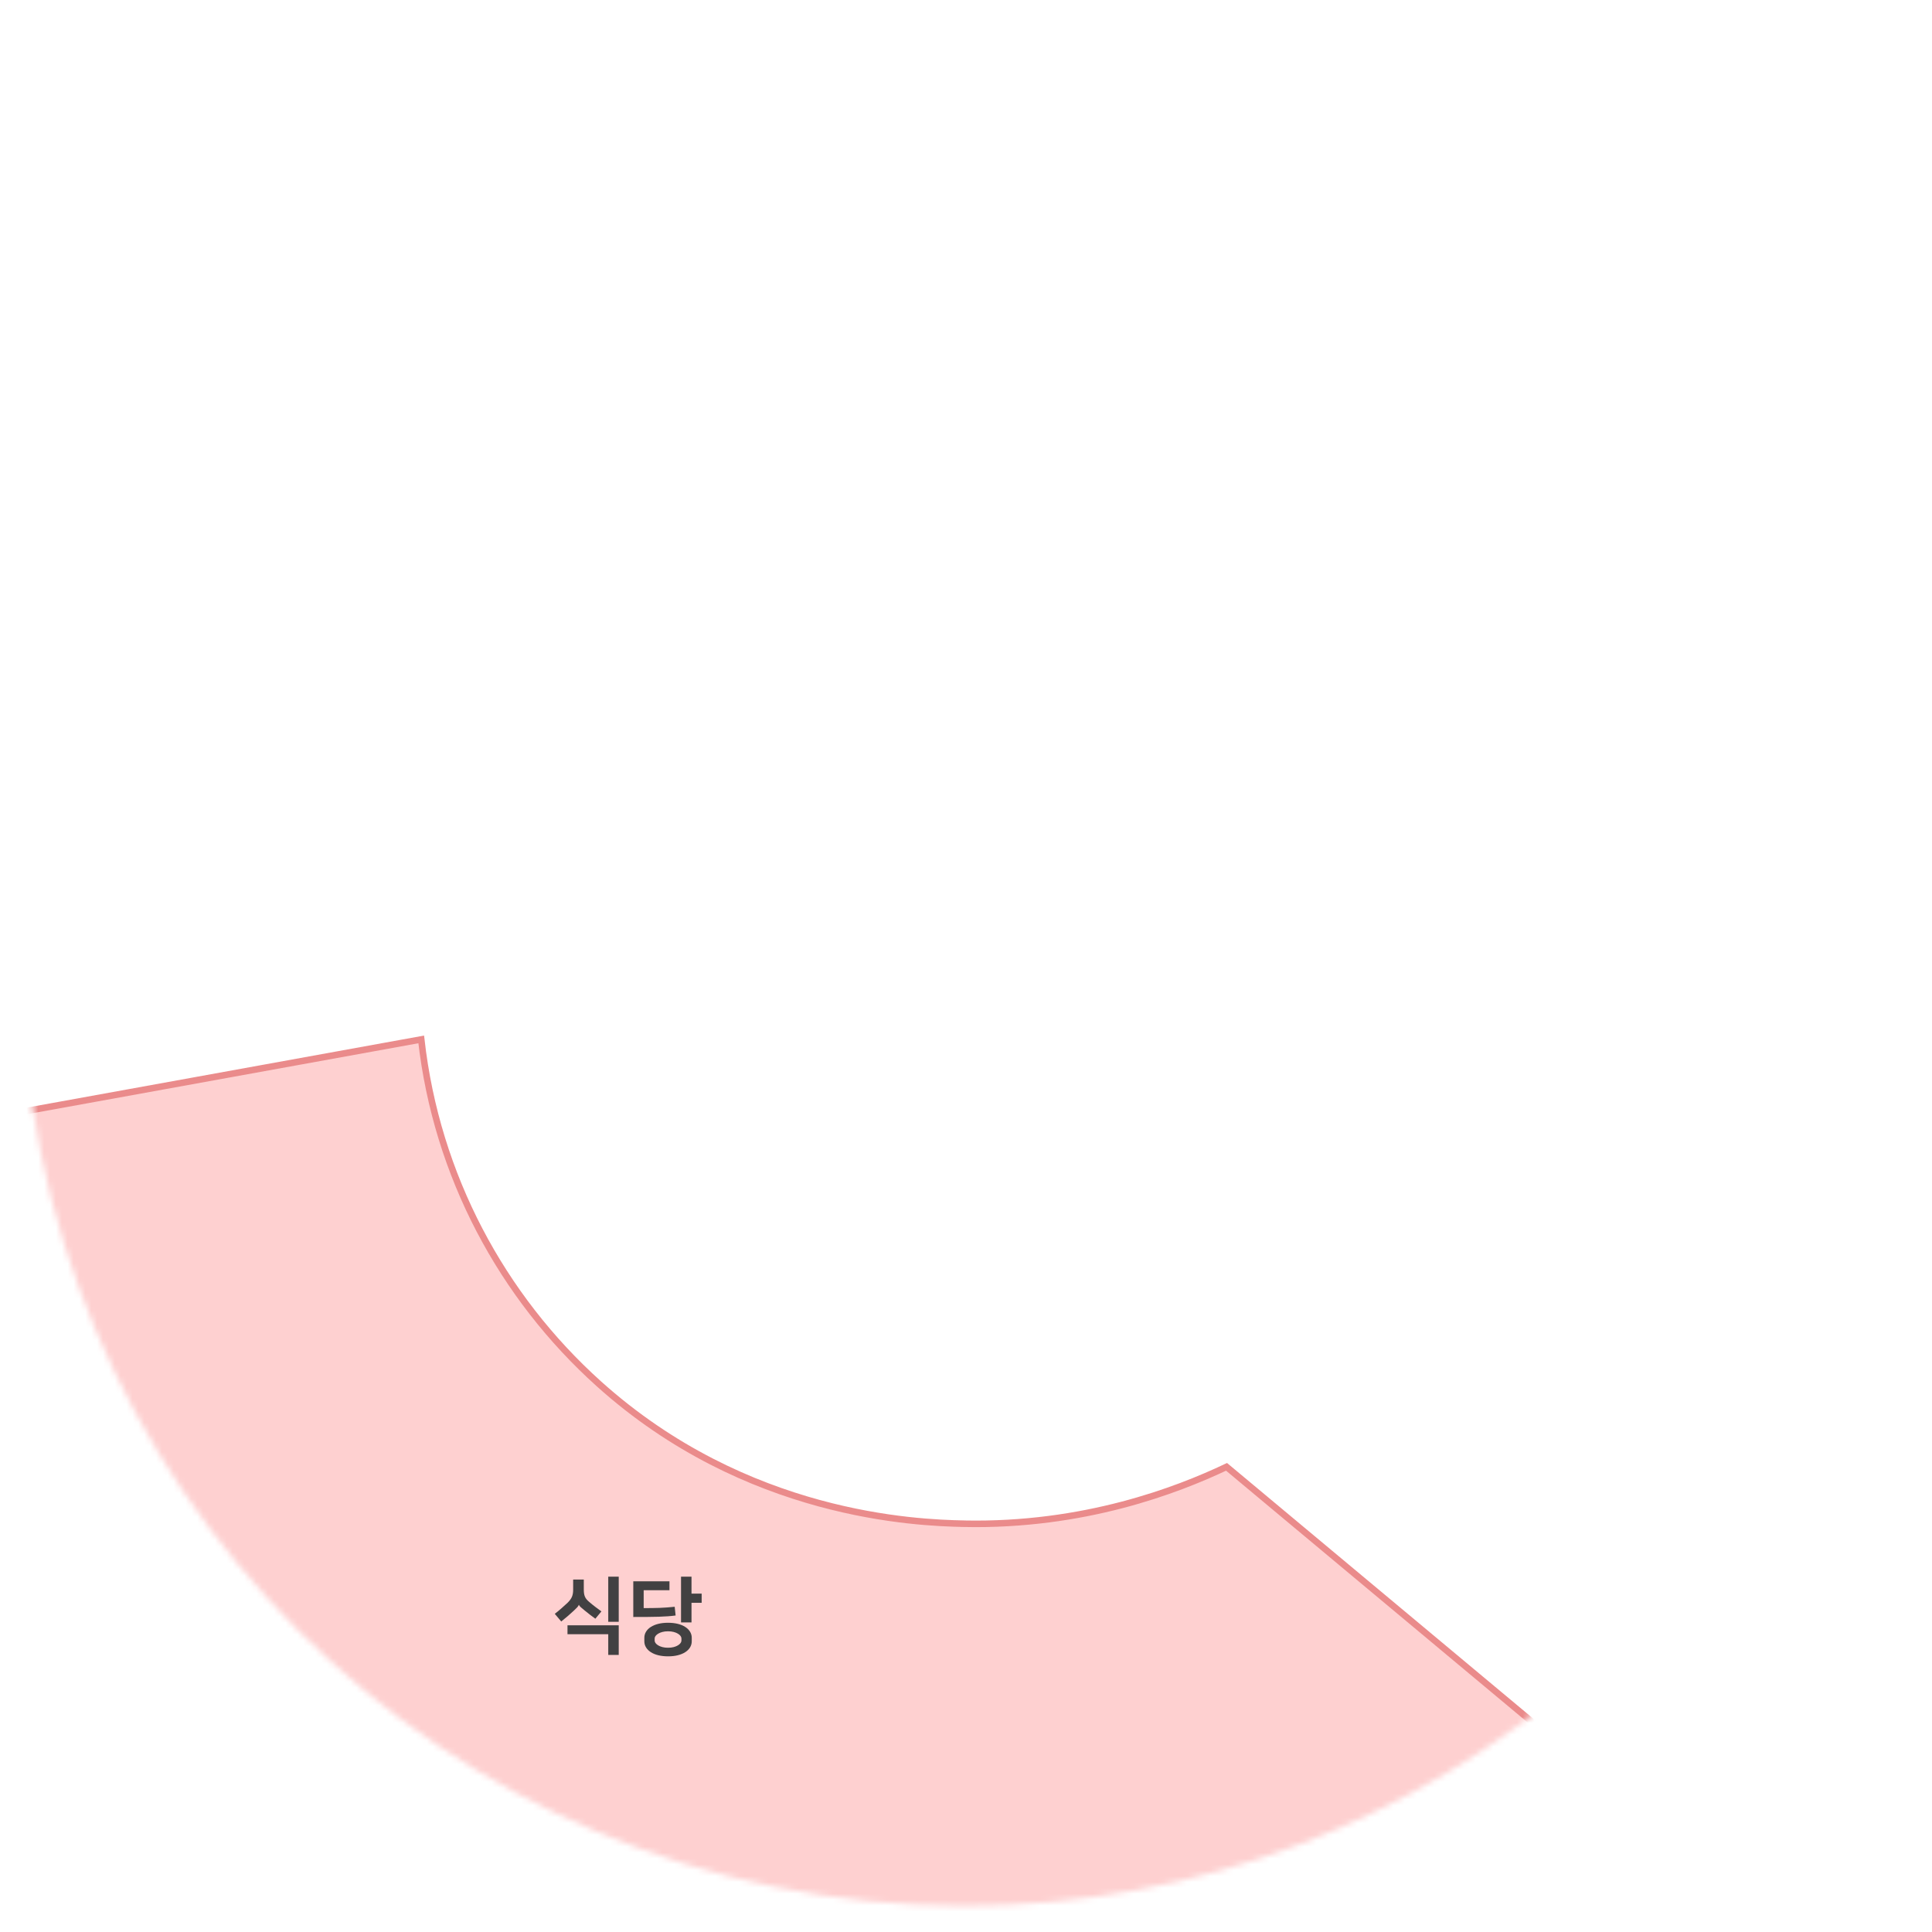 <svg width="328" height="328" viewBox="0 0 328 328" fill="none" xmlns="http://www.w3.org/2000/svg">
<mask id="mask0_725_1369" style="mask-type:luminance" maskUnits="userSpaceOnUse" x="3" y="3" width="321" height="321">
<path d="M323.564 163.638C323.564 75.314 251.966 3.716 163.642 3.716C120.019 3.716 80.476 21.182 51.624 49.502L30.58 25.266L9.539 43.534L33.322 70.925C14.682 97.076 3.72 129.079 3.72 163.638C3.72 251.962 75.318 323.56 163.642 323.56C203.571 323.56 240.078 308.926 268.101 284.731L282.628 296.176L299.874 274.292L287.633 264.645C310.093 237.105 323.568 201.947 323.568 163.638H323.564Z" fill="white"/>
</mask>
<g mask="url(#mask0_725_1369)">
<path d="M163.642 258.685C155.648 258.517 126.73 257.473 101.661 234.924C85.24 220.153 74.121 199.595 71.512 176.462C42.003 181.814 12.497 187.165 -17.012 192.52C-4.151 280.766 71.828 348.536 163.642 348.536C188.725 348.536 208.725 343.189 217.863 340.35C246.425 331.472 266.786 317.388 278.621 307.789C255.158 288.202 231.698 268.614 208.235 249.027C199.818 253.014 184.017 259.112 163.642 258.688V258.685Z" fill="#FED0D0" stroke="#EA8B8B" stroke-width="1.11" stroke-miterlimit="10"/>
<path d="M98.265 272.457C98.235 272.579 98.138 272.728 97.975 272.902C97.811 273.077 97.618 273.263 97.403 273.46C97.083 273.761 96.76 274.051 96.436 274.329C96.113 274.608 95.727 274.924 95.284 275.284L94.185 273.984C94.552 273.701 94.924 273.397 95.299 273.066C95.675 272.735 96.028 272.416 96.359 272.107C96.697 271.777 96.938 271.449 97.087 271.119C97.232 270.788 97.306 270.383 97.306 269.904V268.168H99.112V269.833C99.112 270.086 99.127 270.312 99.153 270.509C99.183 270.706 99.227 270.885 99.294 271.044C99.361 271.204 99.45 271.357 99.569 271.505C99.688 271.65 99.841 271.803 100.03 271.962C100.368 272.256 100.714 272.535 101.067 272.802C101.42 273.07 101.765 273.326 102.104 273.571L101.074 274.813C100.799 274.616 100.506 274.396 100.19 274.155C99.874 273.913 99.551 273.657 99.224 273.386C98.978 273.189 98.77 273.014 98.603 272.862C98.432 272.709 98.324 272.575 98.28 272.453H98.265V272.457ZM96.344 275.931H105.043V280.959H103.263V277.444H96.344V275.931ZM105.043 275.337H103.263V267.67H105.043V275.337Z" fill="#424142"/>
<path d="M107.514 268.462H113.657V269.974H109.279V273.01C109.77 273.01 110.234 273.01 110.676 273.003C111.119 272.999 111.55 272.988 111.97 272.973C112.389 272.958 112.809 272.936 113.233 272.902C113.657 272.869 114.095 272.828 114.545 272.784L114.701 274.266C114.277 274.322 113.831 274.367 113.367 274.4C112.902 274.433 112.386 274.459 111.821 274.478C111.256 274.497 110.624 274.508 109.922 274.511C109.22 274.515 108.417 274.519 107.514 274.519V268.462ZM113.415 281.2C112.813 281.2 112.263 281.137 111.769 281.018C111.275 280.899 110.851 280.721 110.498 280.494C110.145 280.268 109.87 279.996 109.68 279.684C109.487 279.368 109.391 279.023 109.391 278.648V278.053C109.391 277.678 109.487 277.332 109.68 277.016C109.874 276.7 110.145 276.429 110.498 276.206C110.851 275.983 111.275 275.805 111.769 275.682C112.263 275.559 112.813 275.5 113.415 275.5C114.017 275.5 114.567 275.563 115.061 275.682C115.556 275.805 115.979 275.979 116.332 276.206C116.685 276.433 116.957 276.704 117.15 277.016C117.343 277.332 117.44 277.678 117.44 278.053V278.648C117.44 279.023 117.343 279.368 117.15 279.684C116.957 280 116.685 280.271 116.332 280.494C115.979 280.721 115.556 280.896 115.061 281.018C114.567 281.141 114.017 281.2 113.415 281.2ZM113.415 276.949C113.058 276.949 112.739 276.986 112.456 277.061C112.174 277.135 111.936 277.232 111.743 277.351C111.55 277.47 111.401 277.6 111.297 277.737C111.193 277.878 111.141 278.019 111.141 278.161V278.529C111.141 278.67 111.193 278.811 111.297 278.952C111.401 279.093 111.55 279.223 111.743 279.339C111.936 279.458 112.174 279.554 112.456 279.629C112.739 279.703 113.058 279.74 113.415 279.74C113.772 279.74 114.091 279.703 114.374 279.629C114.656 279.554 114.894 279.458 115.087 279.339C115.281 279.22 115.429 279.09 115.533 278.952C115.637 278.811 115.689 278.67 115.689 278.529V278.161C115.689 278.019 115.637 277.878 115.533 277.737C115.429 277.596 115.281 277.466 115.087 277.351C114.894 277.232 114.656 277.135 114.374 277.061C114.091 276.986 113.772 276.949 113.415 276.949ZM117.399 270.554H119.123V272.107H117.399V275.441H115.619V267.674H117.399V270.554Z" fill="#424142"/>
</g>
</svg>
